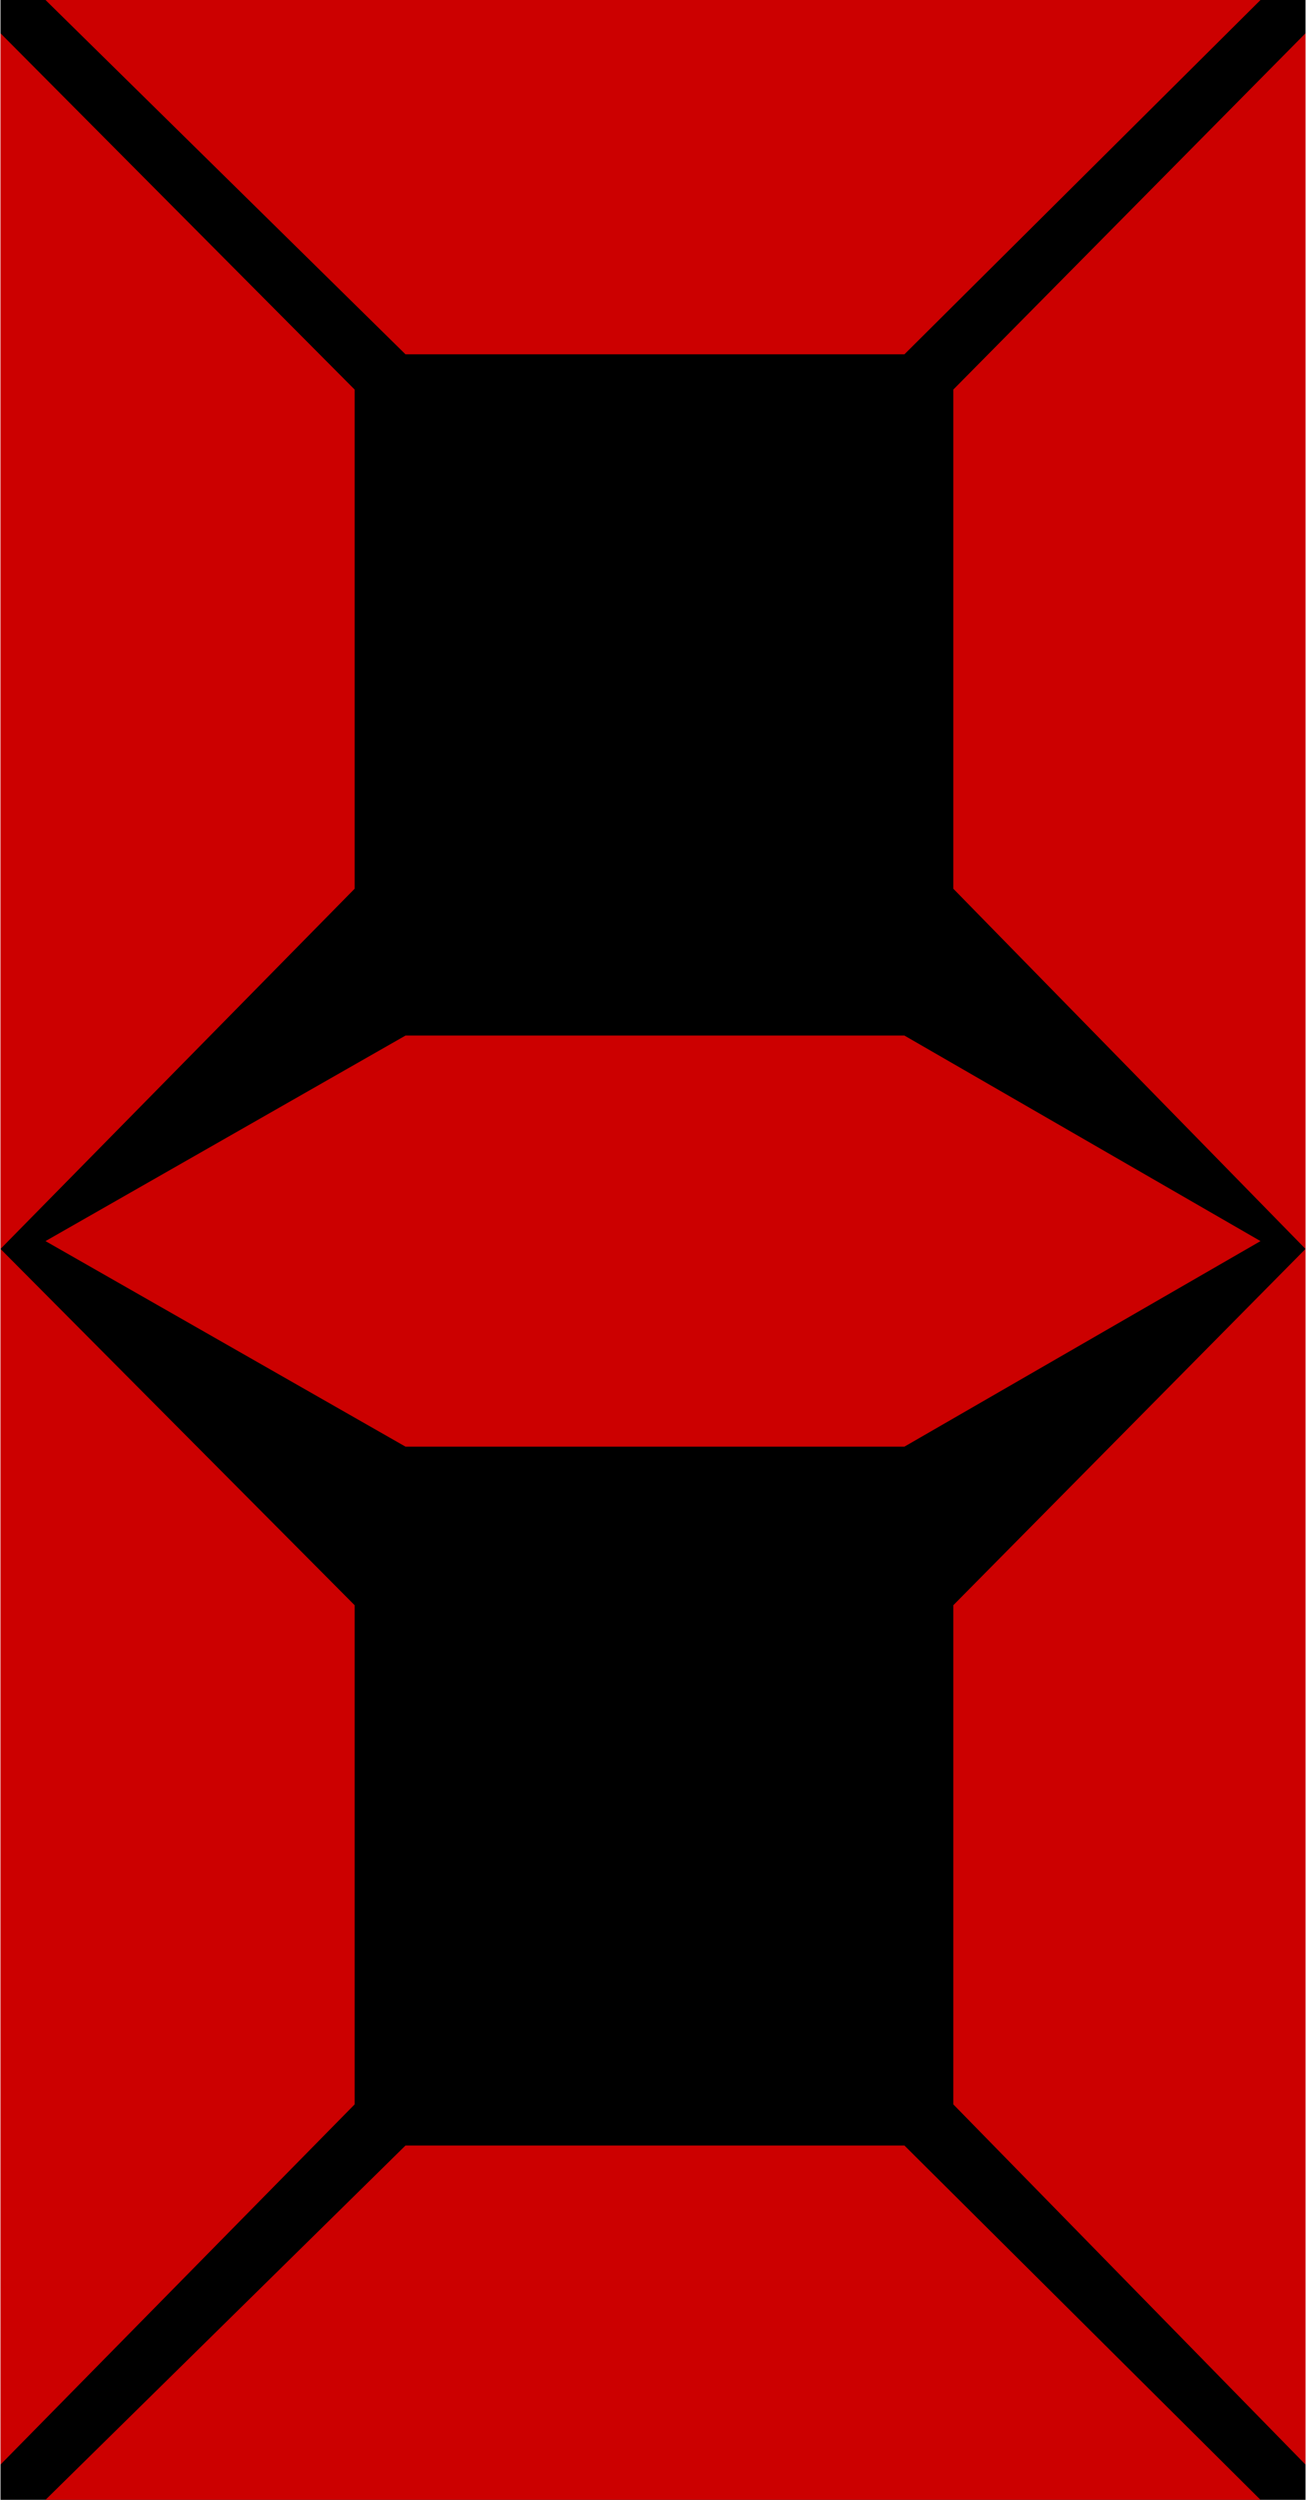 <?xml version="1.0" encoding="UTF-8"?>
<!DOCTYPE svg PUBLIC "-//W3C//DTD SVG 1.1//EN" "http://www.w3.org/Graphics/SVG/1.1/DTD/svg11.dtd">
<!-- Creator: CorelDRAW -->
<svg xmlns="http://www.w3.org/2000/svg" xml:space="preserve" width="13.758mm" height="26.32mm" style="shape-rendering:geometricPrecision; text-rendering:geometricPrecision; image-rendering:optimizeQuality; fill-rule:evenodd; clip-rule:evenodd"
viewBox="0 0 0.667 1.277">
 <g id="Layer_x0020_1">
  <g id="_176681568">
   <rect id="_176682144" fill="black" width="0.667" height="1.277"/>
   <polygon id="_176682072" fill="#c00" points="0.023,0 0.207,0.181 0.462,0.181 0.644,0 "/>
   <polygon id="_176682000" fill="#c00" points="0.023,1.277 0.207,1.096 0.462,1.096 0.644,1.277 "/>
   <g>
    <polygon id="_176681928" fill="#c00" points="0.667,1.259 0.487,1.075 0.487,0.82 0.667,0.638 "/>
    <polygon id="_176681856" fill="#c00" points="0.667,0.638 0.487,0.454 0.487,0.199 0.667,0.017 "/>
   </g>
   <g>
    <polygon id="_176681760" fill="#c00" points="0,1.259 0.181,1.075 0.181,0.82 0,0.638 "/>
    <polygon id="_176681688" fill="#c00" points="0,0.638 0.181,0.454 0.181,0.199 0,0.017 "/>
   </g>
   <polygon id="_176681592" fill="#c00" points="0.023,0.634 0.207,0.739 0.462,0.739 0.644,0.634 0.644,0.634 0.644,0.634 0.644,0.634 0.644,0.634 0.462,0.529 0.207,0.529 0.023,0.634 0.603,0.634 "/>
  </g>
 </g>
</svg>
